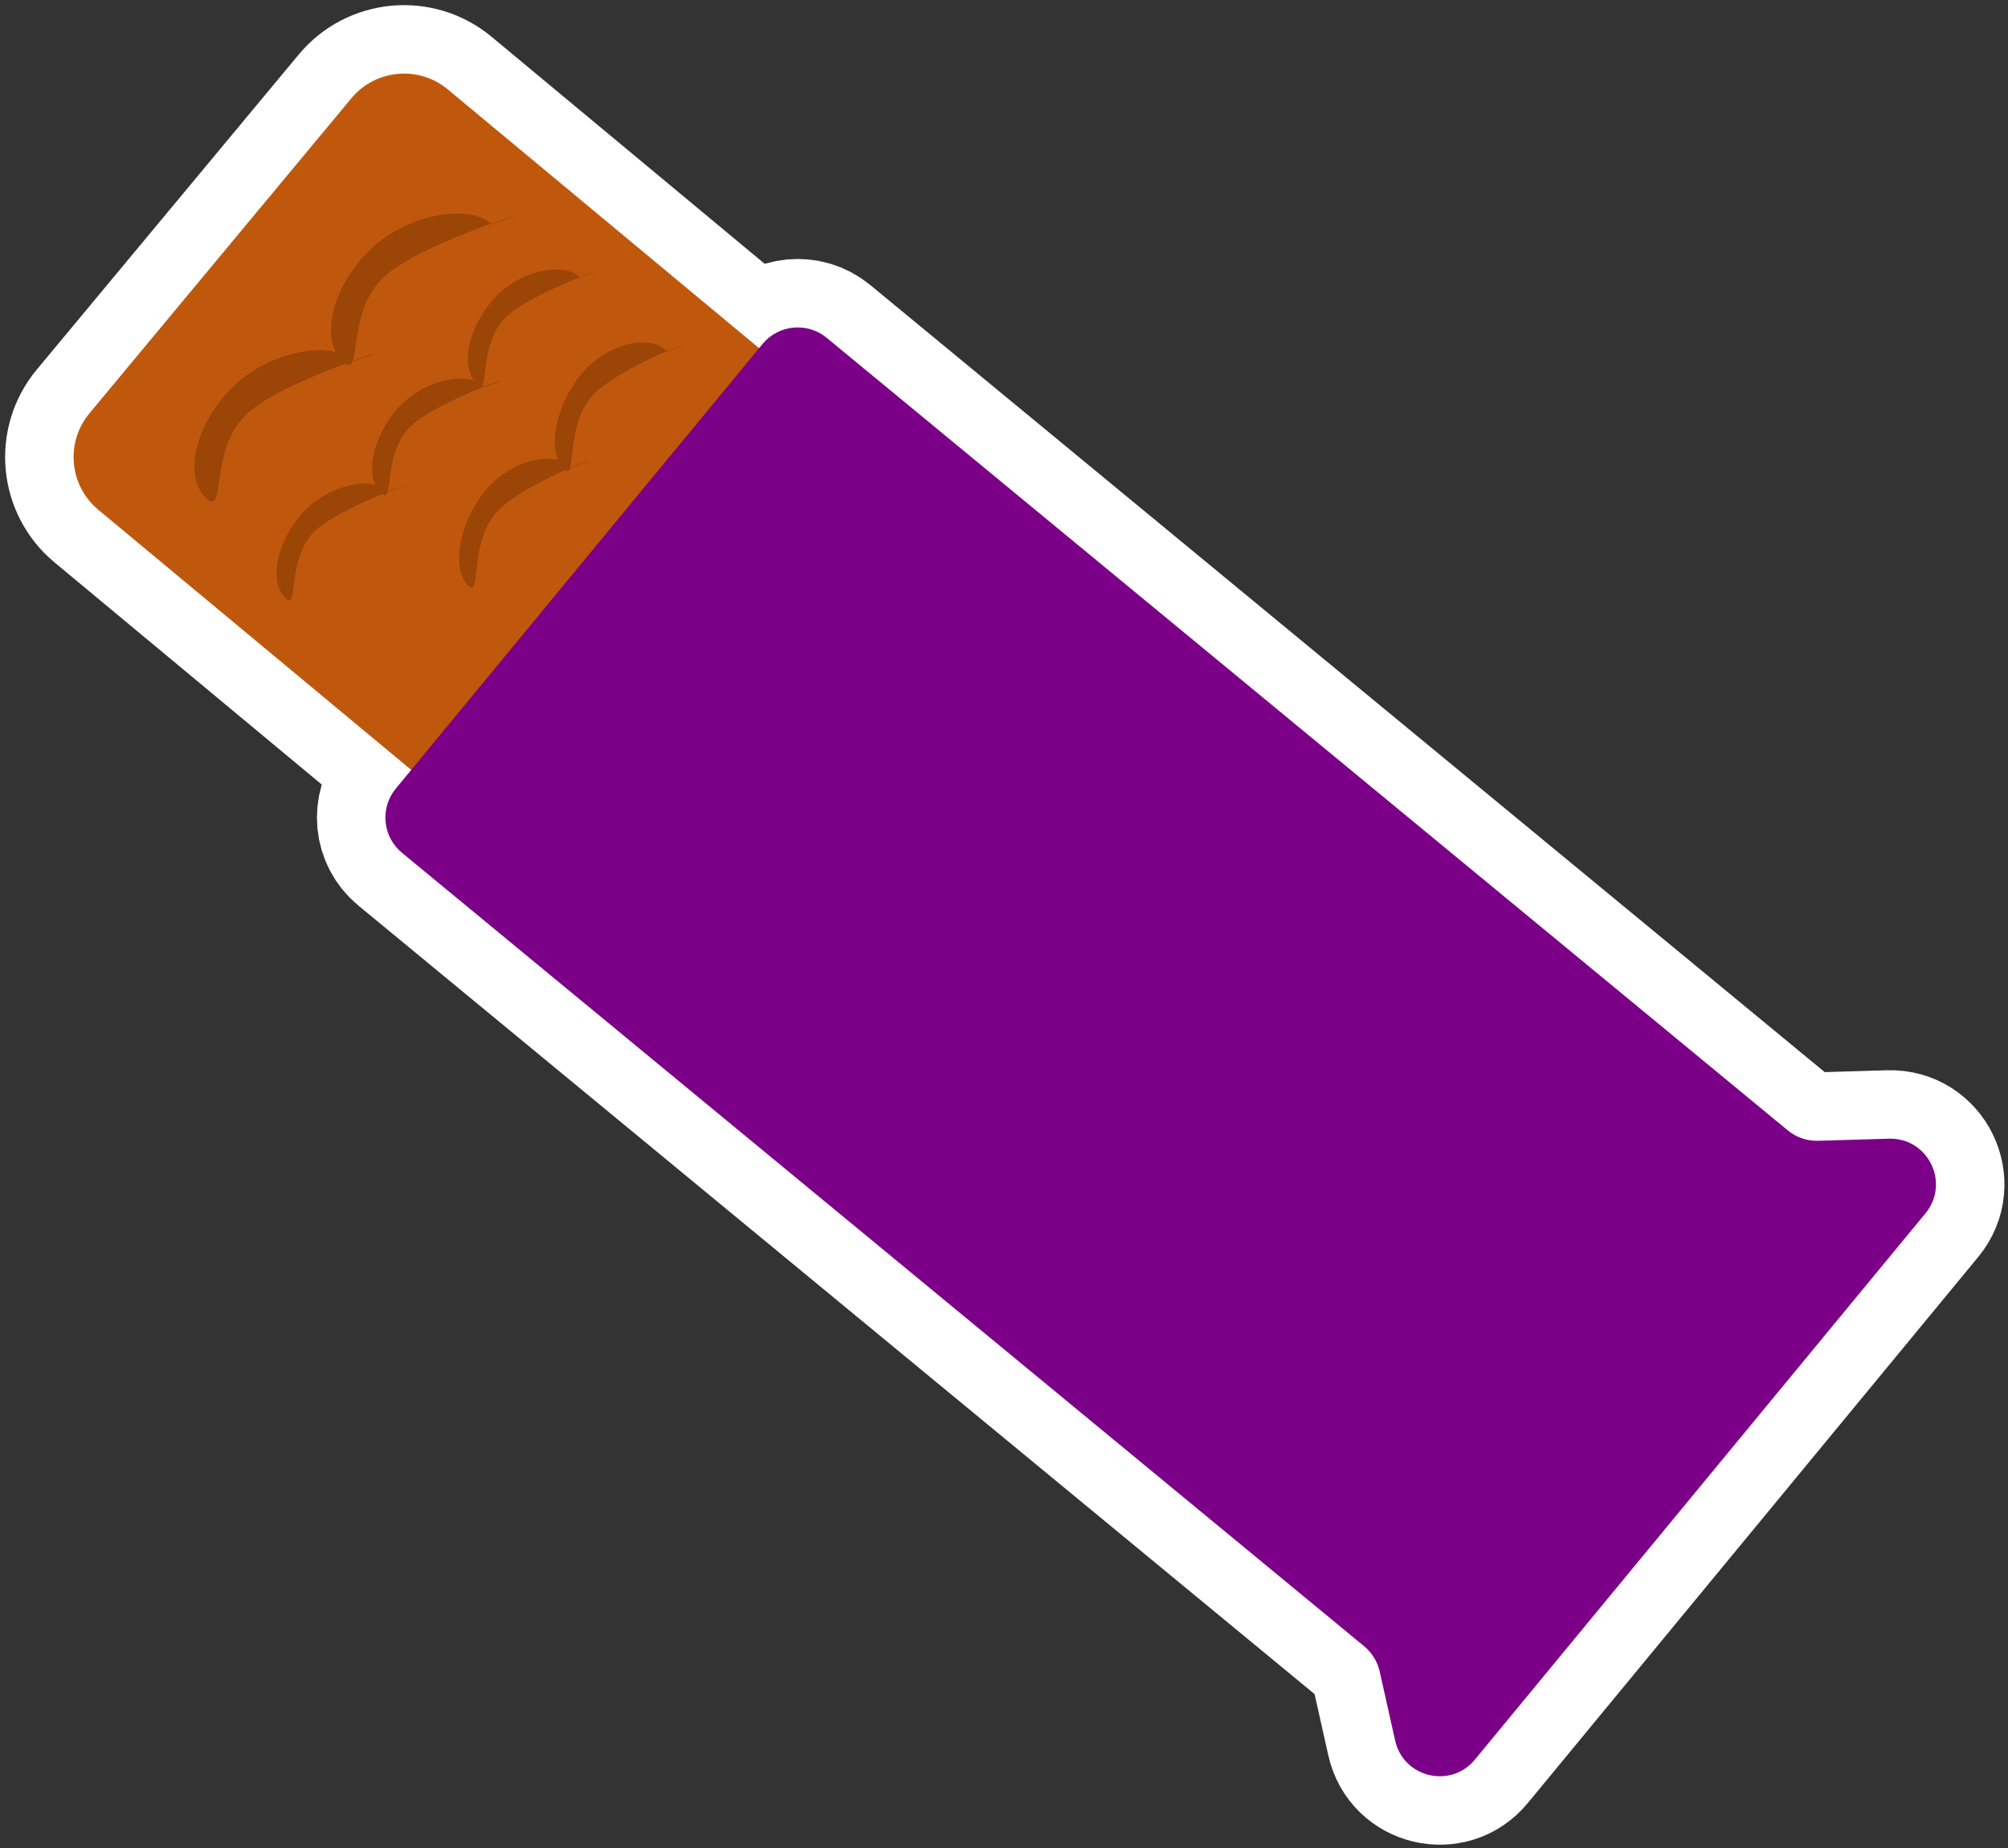 <svg width="88" height="81" viewBox="0 0 88 81" fill="none" xmlns="http://www.w3.org/2000/svg">
<rect x="0" y="0" width="88" height="81" fill="#333333" stroke="none"/>
<path d="M15.399 4.307C16.459 3.033 18.35 2.859 19.624 3.918L70.282 46.033C71.556 47.093 71.73 48.984 70.671 50.258L59.19 64.068C58.13 65.342 56.239 65.516 54.965 64.457L4.307 22.342C3.033 21.282 2.859 19.391 3.918 18.117L15.399 4.307Z" fill="#BF580D" stroke="white" stroke-width="6"/>
<path d="M33.416 15.078C34.118 14.226 35.379 14.105 36.231 14.807L78.348 49.542C78.722 49.851 79.195 50.013 79.68 49.999L82.781 49.907C84.499 49.857 85.476 51.853 84.383 53.179L64.636 77.122C63.578 78.406 61.505 77.91 61.142 76.287L60.464 73.26C60.367 72.826 60.128 72.437 59.785 72.154L17.617 37.377C16.765 36.675 16.644 35.414 17.346 34.562L33.416 15.078Z" fill="#7C0087" stroke="white" stroke-width="6"/>
<path d="M10.741 18.213C9.119 19.866 9.947 22.732 9.002 21.805C8.057 20.879 8.52 18.668 10.141 17.015C11.763 15.361 14.587 14.891 15.531 15.817C19.185 14.618 12.362 16.559 10.741 18.213Z" fill="#9B4507" stroke="white" stroke-width="6"/>
<path d="M16.731 12.223C15.11 13.876 15.937 16.742 14.992 15.816C14.048 14.889 14.51 12.678 16.132 11.025C17.753 9.371 20.577 8.901 21.522 9.827C25.175 8.628 18.352 10.569 16.731 12.223Z" fill="#9B4507" stroke="white" stroke-width="6"/>
<path d="M21.676 22.544C20.541 23.951 21.12 26.39 20.459 25.601C19.797 24.813 20.121 22.931 21.256 21.524C22.392 20.116 24.37 19.716 25.032 20.504C27.59 19.484 22.812 21.136 21.676 22.544Z" fill="#9B4507" stroke="white" stroke-width="6"/>
<path d="M25.872 17.445C24.736 18.853 25.316 21.292 24.654 20.503C23.992 19.715 24.316 17.833 25.452 16.426C26.587 15.018 28.565 14.618 29.227 15.406C31.786 14.386 27.007 16.038 25.872 17.445Z" fill="#9B4507" stroke="white" stroke-width="6"/>
<path d="M13.677 23.402C12.542 24.671 13.121 26.872 12.46 26.16C11.798 25.449 12.122 23.751 13.258 22.482C14.393 21.212 16.371 20.851 17.033 21.562C19.591 20.642 14.813 22.132 13.677 23.402Z" fill="#9B4507" stroke="white" stroke-width="6"/>
<path d="M17.87 18.802C16.735 20.072 17.315 22.272 16.653 21.561C15.991 20.849 16.315 19.152 17.451 17.882C18.586 16.613 20.564 16.251 21.226 16.963C23.785 16.042 19.006 17.533 17.87 18.802Z" fill="#9B4507" stroke="white" stroke-width="6"/>
<path d="M17.87 18.802C16.735 20.072 17.315 22.272 16.653 21.561C15.991 20.849 16.315 19.152 17.451 17.882C18.586 16.613 20.564 16.251 21.226 16.963C23.785 16.042 19.006 17.533 17.87 18.802Z" fill="#9B4507" stroke="white" stroke-width="6"/>
<path d="M22.063 14.011C20.927 15.28 21.507 17.481 20.845 16.769C20.184 16.058 20.508 14.36 21.643 13.091C22.779 11.821 24.757 11.46 25.418 12.171C27.977 11.25 23.198 12.741 22.063 14.011Z" fill="#9B4507" stroke="white" stroke-width="6"/>
<path d="M15.399 4.307C16.459 3.033 18.35 2.859 19.624 3.918L70.282 46.033C71.556 47.093 71.73 48.984 70.671 50.258L59.19 64.068C58.13 65.342 56.239 65.516 54.965 64.457L4.307 22.342C3.033 21.282 2.859 19.391 3.918 18.117L15.399 4.307Z" fill="#BF580D"/>
<path d="M33.416 15.078C34.118 14.226 35.379 14.105 36.231 14.807L78.348 49.542C78.722 49.851 79.195 50.013 79.68 49.999L82.781 49.907C84.499 49.857 85.476 51.853 84.383 53.179L64.636 77.122C63.578 78.406 61.505 77.91 61.142 76.287L60.464 73.26C60.367 72.826 60.128 72.437 59.785 72.154L17.617 37.377C16.765 36.675 16.644 35.414 17.346 34.562L33.416 15.078Z" fill="#7C0087"/>
<path d="M10.741 18.213C9.119 19.866 9.947 22.732 9.002 21.805C8.057 20.879 8.52 18.668 10.141 17.015C11.763 15.361 14.587 14.891 15.531 15.817C19.185 14.618 12.362 16.559 10.741 18.213Z" fill="#9B4507"/>
<path d="M16.731 12.223C15.11 13.876 15.937 16.742 14.992 15.816C14.048 14.889 14.51 12.678 16.132 11.025C17.753 9.371 20.577 8.901 21.522 9.827C25.175 8.628 18.352 10.569 16.731 12.223Z" fill="#9B4507"/>
<path d="M21.676 22.544C20.541 23.951 21.12 26.39 20.459 25.601C19.797 24.813 20.121 22.931 21.256 21.524C22.392 20.116 24.37 19.716 25.032 20.504C27.59 19.484 22.812 21.136 21.676 22.544Z" fill="#9B4507"/>
<path d="M25.872 17.445C24.736 18.853 25.316 21.292 24.654 20.503C23.992 19.715 24.316 17.833 25.452 16.426C26.587 15.018 28.565 14.618 29.227 15.406C31.786 14.386 27.007 16.038 25.872 17.445Z" fill="#9B4507"/>
<path d="M13.677 23.402C12.542 24.671 13.121 26.872 12.46 26.16C11.798 25.449 12.122 23.751 13.258 22.482C14.393 21.212 16.371 20.851 17.033 21.562C19.591 20.642 14.813 22.132 13.677 23.402Z" fill="#9B4507"/>
<path d="M17.87 18.802C16.735 20.072 17.315 22.272 16.653 21.561C15.991 20.849 16.315 19.152 17.451 17.882C18.586 16.613 20.564 16.251 21.226 16.963C23.785 16.042 19.006 17.533 17.87 18.802Z" fill="#9B4507"/>
<path d="M17.87 18.802C16.735 20.072 17.315 22.272 16.653 21.561C15.991 20.849 16.315 19.152 17.451 17.882C18.586 16.613 20.564 16.251 21.226 16.963C23.785 16.042 19.006 17.533 17.87 18.802Z" fill="#9B4507"/>
<path d="M22.063 14.011C20.927 15.28 21.507 17.481 20.845 16.769C20.184 16.058 20.508 14.36 21.643 13.091C22.779 11.821 24.757 11.46 25.418 12.171C27.977 11.25 23.198 12.741 22.063 14.011Z" fill="#9B4507"/>
</svg>
